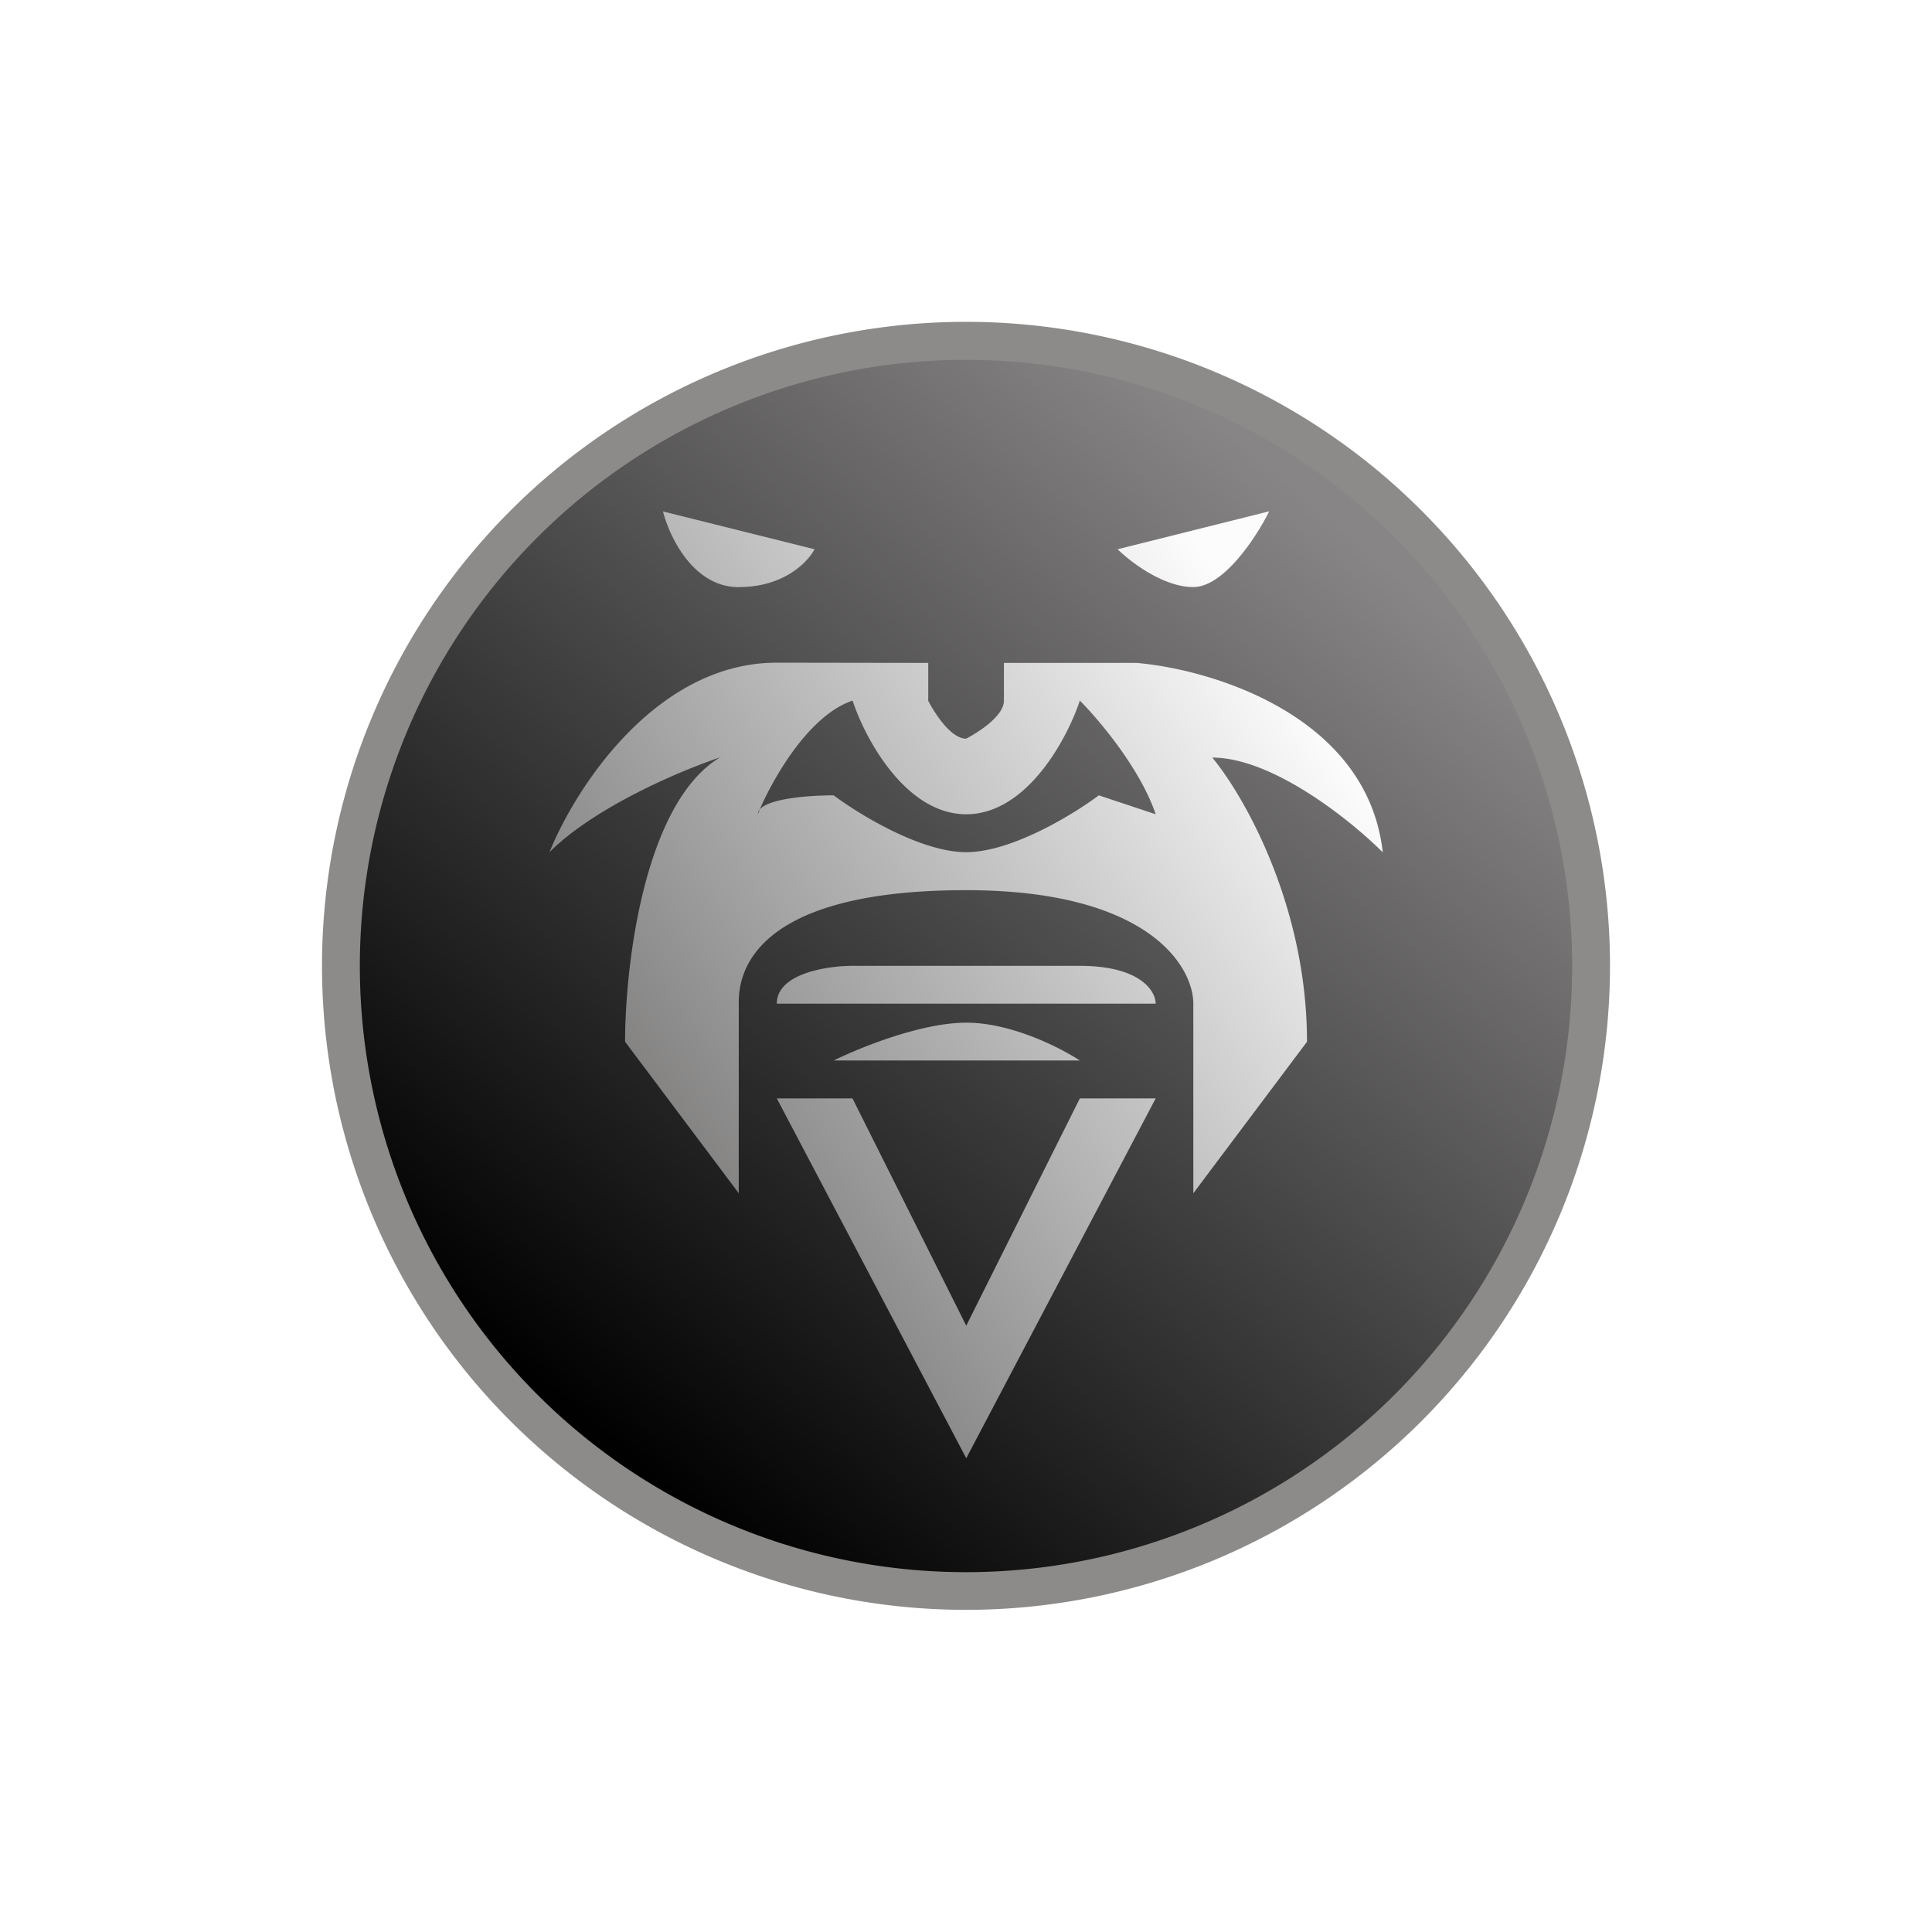 <svg xmlns="http://www.w3.org/2000/svg" width="24" height="24" fill="none" viewBox="0 0 24 24">
    <rect x="0" y="0" width="24" height="24" fill="#333333" stroke="none"/>
    <g clip-path="url(#SCAR__a)">
        <path fill="#fff" d="M24 0H0v24h24z"/>
        <path fill="#8C8B8A" d="M12 19.53a7.53 7.53 0 1 0 0-15.06 7.53 7.53 0 0 0 0 15.058m0 .47a8 8 0 1 0 0-16 8 8 0 0 0 0 16"/>
        <path fill="url(#SCAR__b)" d="M12 19.53a7.53 7.53 0 1 0 0-15.06 7.53 7.53 0 0 0 0 15.06"/>
        <path fill="url(#SCAR__c)" fill-rule="evenodd" d="M9.177 7.294c-.565 0-.861-.626-.941-.941l1.882.47c-.08.155-.376.47-.94.47m5.647 0c-.376 0-.786-.316-.941-.47l1.882-.471c-.155.315-.564.94-.94.94m-5.176.94c-1.506 0-2.508 1.568-2.824 2.354.565-.565 1.647-1.021 2.118-1.177C8 9.976 7.765 12 7.765 12.941l1.412 1.882V12.47c0-.235 0-1.412 2.824-1.412 2.258 0 2.823.942 2.823 1.412v2.353l1.412-1.882c0-1.694-.786-3.06-1.177-3.53.753 0 1.728.786 2.118 1.177-.188-1.694-2.118-2.273-3.059-2.353h-1.647v.47c0 .189-.315.391-.47.471-.188 0-.39-.315-.47-.47v-.471zm.94 3.766c-.314 0-.94.094-.94.47h4.706c0-.155-.189-.47-.942-.47zm2.824 1.176h-3.058c.315-.155 1.082-.47 1.647-.47.564 0 1.176.315 1.411.47m-1.411 4.941-2.353-4.47h.94l1.413 2.823 1.411-2.823h.942zm-2.589-8 .024-.06c.122-.142.64-.175.918-.175.315.235 1.082.706 1.647.706.564 0 1.332-.47 1.647-.706l.706.235c-.189-.564-.706-1.176-.942-1.412-.155.471-.658 1.412-1.411 1.412s-1.257-.94-1.412-1.412c-.537.18-.974.942-1.153 1.351a.1.1 0 0 0-.024.061" clip-rule="evenodd"/>
    </g>
    <defs>
        <linearGradient id="SCAR__b" x1="16.706" x2="7.294" y1="6.588" y2="17.647" gradientUnits="userSpaceOnUse">
            <stop stop-color="#878585"/>
            <stop offset="1" stop-color="#010101"/>
        </linearGradient>
        <linearGradient id="SCAR__c" x1="14.589" x2="4.236" y1="6.353" y2="13.411" gradientUnits="userSpaceOnUse">
            <stop stop-color="#FDFCFD"/>
            <stop offset="1" stop-color="#5C5B5A"/>
        </linearGradient>
        <clipPath id="SCAR__a">
            <path fill="#fff" d="M0 0h24v24H0z"/>
        </clipPath>
    </defs>
</svg>
